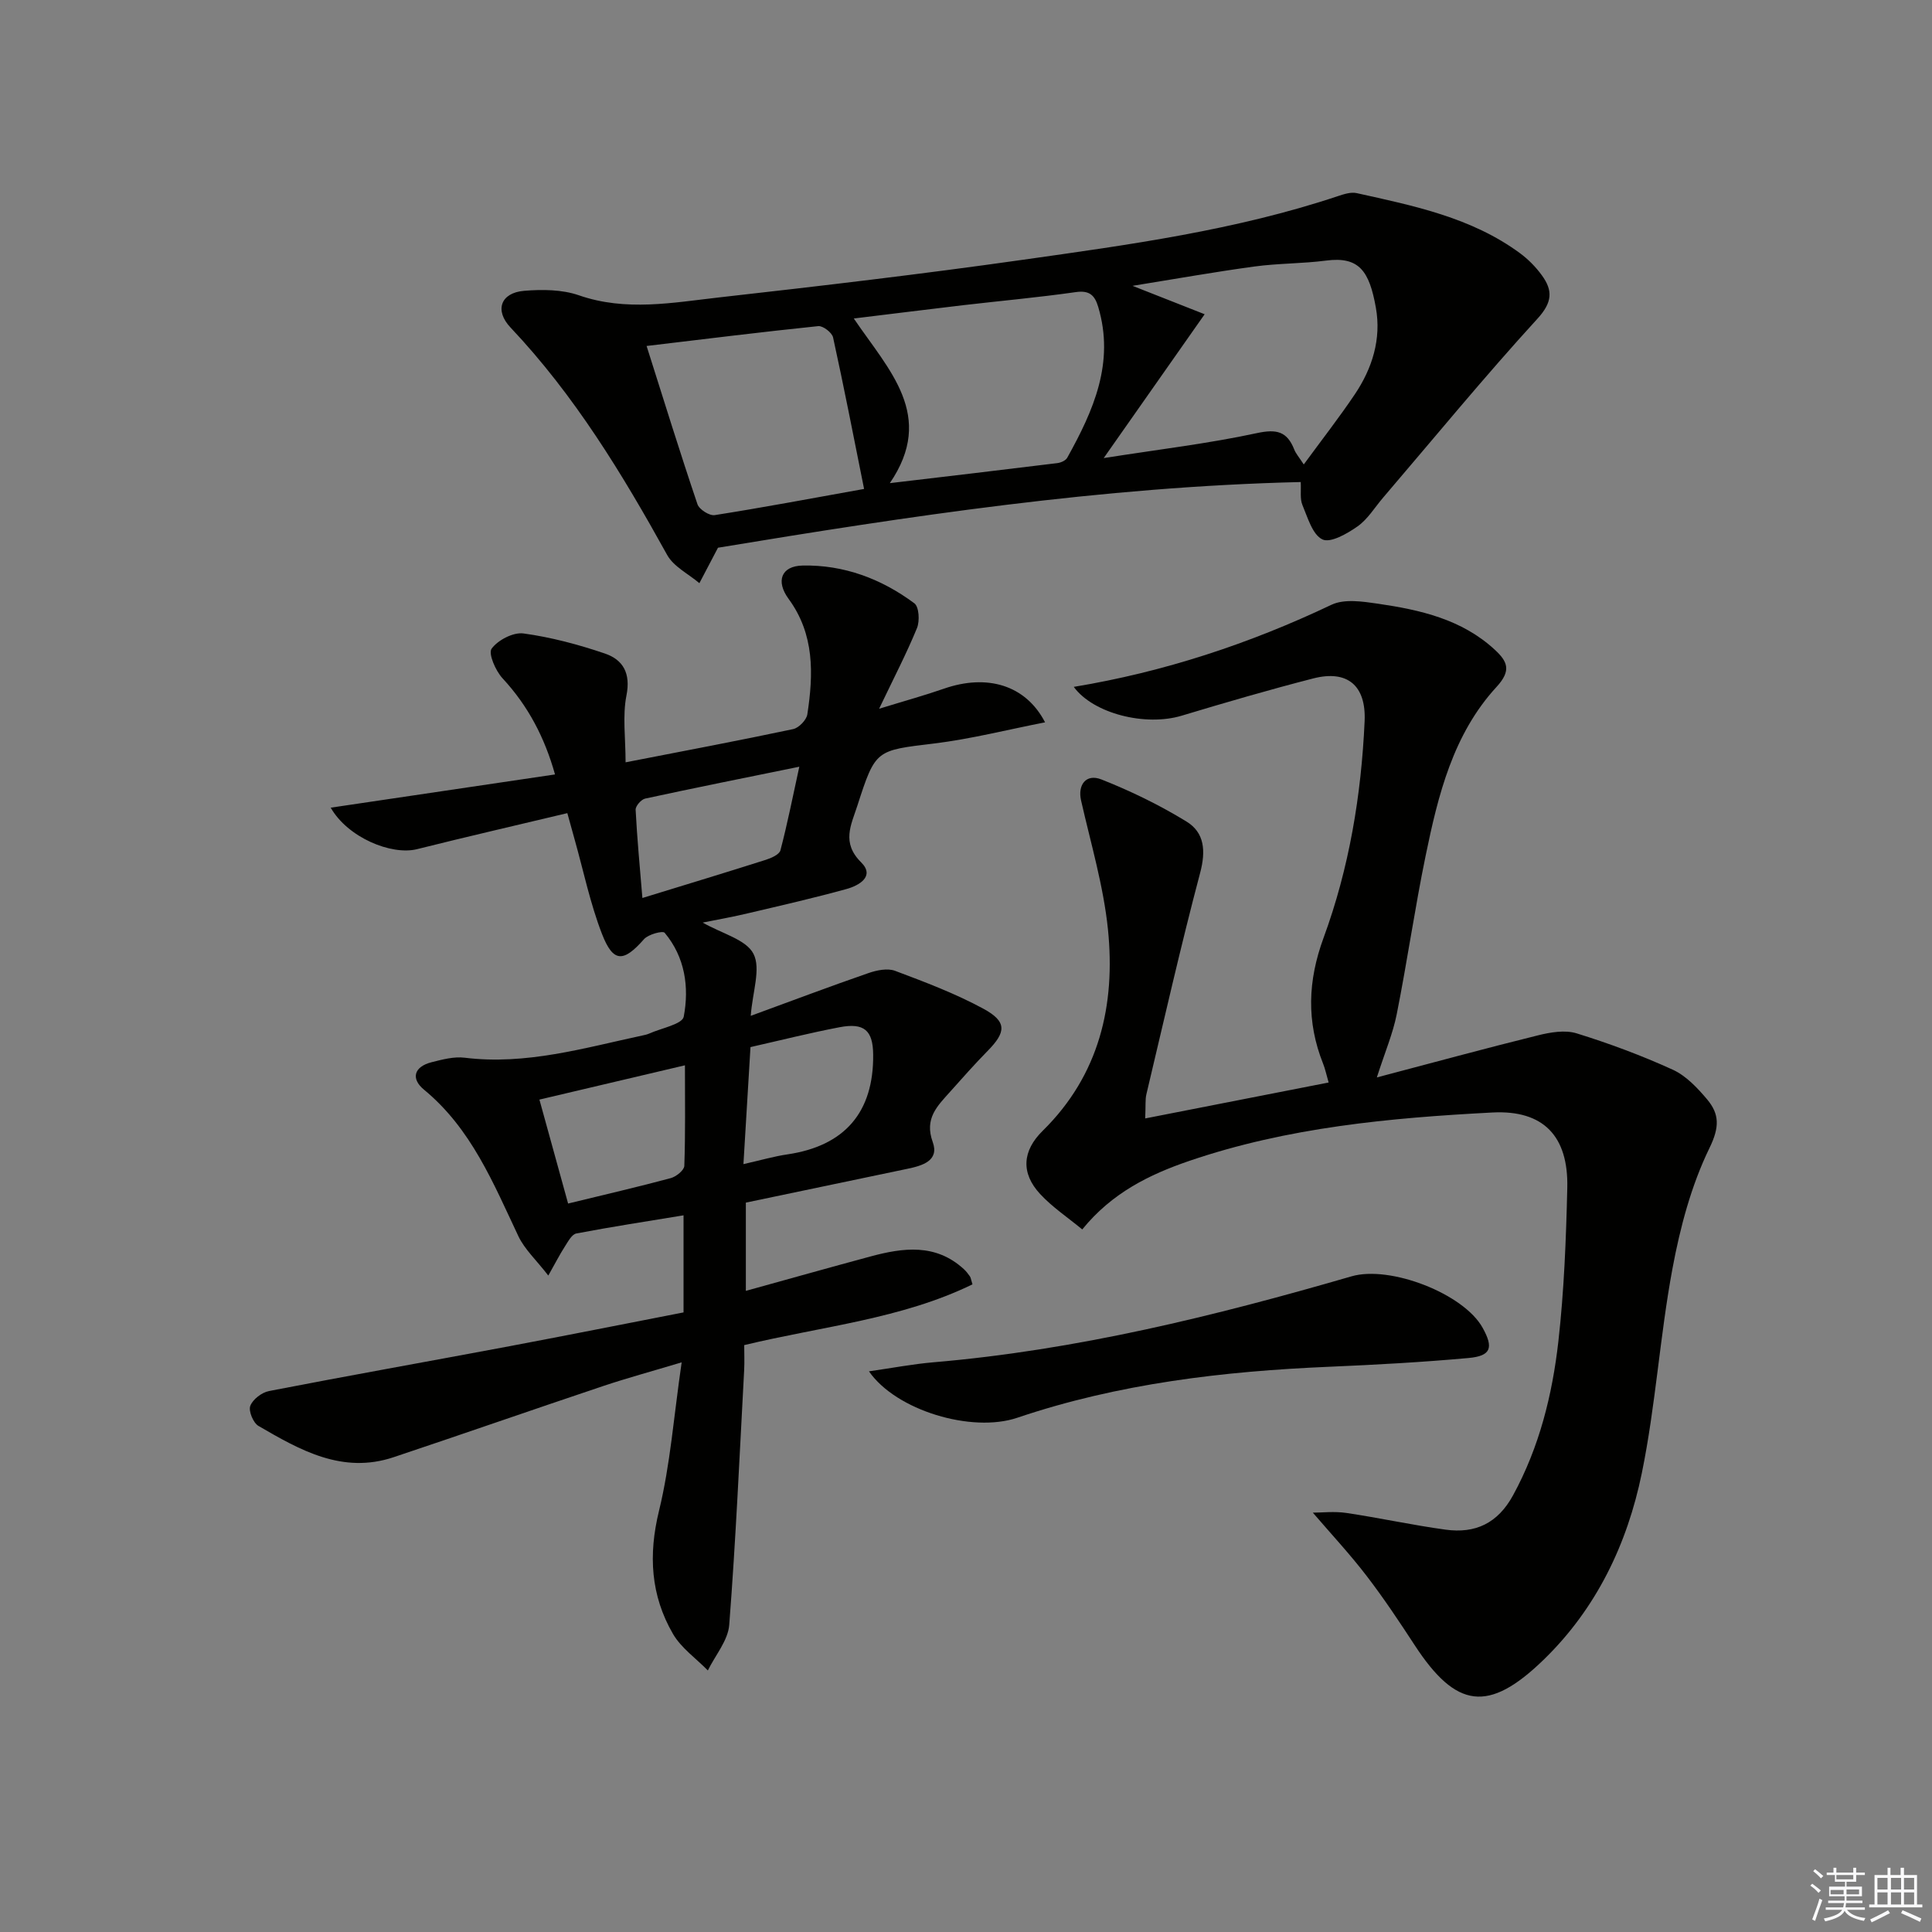 <svg enable-background="new 0 0 400 400" viewBox="0 0 400 400" xmlns="http://www.w3.org/2000/svg"><rect x="0" y="0" width="400" height="400" fill="#808080" stroke="none"/><g fill="#010100"><path d="m145.48 191.01c4.04 2.31 9.01 3.51 10.52 6.47 1.57 3.08-.2 7.87-.57 12.84 8.57-3.14 16.44-6.11 24.39-8.86 1.71-.59 3.93-1.05 5.5-.46 6.2 2.33 12.46 4.69 18.27 7.84 4.92 2.67 4.75 4.83.87 8.76-2.68 2.73-5.22 5.6-7.77 8.46-2.62 2.93-5.35 5.51-3.58 10.38 1.41 3.89-2.17 4.91-5.25 5.55-11.02 2.3-22.04 4.61-33.44 7v18.27c8.71-2.41 17.26-4.82 25.83-7.13 6.76-1.82 13.46-2.71 19.28 2.61.49.44.9.98 1.28 1.52.18.26.21.62.53 1.65-14.7 7.17-30.98 8.66-47.26 12.58 0 1.62.08 3.4-.01 5.17-.95 17.59-1.73 35.19-3.09 52.75-.25 3.24-2.89 6.3-4.43 9.44-2.45-2.51-5.53-4.65-7.23-7.59-4.6-7.95-5.11-16.33-2.88-25.46 2.34-9.59 3.06-19.57 4.69-30.74-6.5 1.95-11.4 3.28-16.21 4.89-14.49 4.86-28.93 9.9-43.43 14.75-10.58 3.54-19.36-1.46-27.98-6.48-1.08-.63-2.1-3.09-1.69-4.15.51-1.35 2.38-2.78 3.87-3.07 16.29-3.16 32.62-6.06 48.93-9.12 12.23-2.3 24.43-4.73 36.9-7.16 0-6.67 0-13.09 0-20.1-7.59 1.25-14.92 2.37-22.2 3.76-.95.18-1.73 1.71-2.4 2.74-1.03 1.6-1.9 3.31-3.4 5.97-2.51-3.24-4.9-5.43-6.19-8.14-5.19-10.98-9.75-22.27-19.54-30.34-2.79-2.3-2.07-4.77 1.57-5.69 2.23-.56 4.63-1.21 6.85-.93 12.67 1.56 24.66-2 36.78-4.6.49-.1.99-.21 1.44-.41 2.5-1.12 6.84-1.93 7.13-3.49 1.16-6.11.27-12.33-3.95-17.37-.4-.47-3.39.32-4.27 1.32-4.25 4.83-6.38 4.92-8.71-1.09-2.44-6.3-3.82-13.02-5.66-19.55-.44-1.56-.87-3.13-1.51-5.45-10.55 2.52-20.86 4.89-31.12 7.46-5.29 1.32-14.33-2.39-17.87-8.59 15.63-2.32 30.77-4.56 46.44-6.88-2.14-7.63-5.56-14.19-10.87-19.91-1.44-1.56-2.99-5.13-2.25-6.14 1.31-1.78 4.48-3.43 6.6-3.14 5.7.78 11.36 2.29 16.83 4.15 3.79 1.29 5.39 4.09 4.48 8.69-.84 4.26-.18 8.81-.18 13.84 12.32-2.4 23.54-4.51 34.7-6.88 1.17-.25 2.75-1.88 2.93-3.05 1.27-8.34 1.51-16.57-3.88-23.91-2.69-3.66-1.54-6.81 2.9-6.9 8.53-.18 16.33 2.75 23.14 7.82.97.72 1.14 3.67.54 5.13-2.13 5.2-4.74 10.21-7.84 16.7 5.36-1.65 9.44-2.77 13.43-4.16 8.84-3.07 16.88-.84 20.93 6.97-7.87 1.54-15.35 3.45-22.95 4.38-12.1 1.47-12.14 1.19-15.92 12.9-1.28 3.98-3.33 7.62.79 11.71 2.92 2.9-.45 4.81-3.03 5.52-6.7 1.85-13.48 3.4-20.25 4.99-3.05.74-6.13 1.28-9.53 1.96zm-33.8 36.65c2.06 7.46 3.99 14.45 5.94 21.52 7.74-1.89 14.52-3.45 21.24-5.26 1.13-.3 2.78-1.63 2.82-2.53.24-6.72.13-13.46.13-20.83-10.29 2.43-19.75 4.66-30.13 7.1zm21.32-41.74c9.11-2.8 17.34-5.29 25.54-7.9 1.14-.36 2.81-1.1 3.04-1.97 1.45-5.51 2.55-11.11 3.91-17.31-11.22 2.29-21.59 4.36-31.92 6.6-.82.18-2.01 1.55-1.97 2.31.3 5.92.87 11.83 1.4 18.27zm20.92 55.1c3.67-.83 6.37-1.62 9.12-2.02 11.84-1.75 17.87-8.71 17.74-20.68-.05-4.99-1.86-6.62-6.97-5.64-6.14 1.17-12.21 2.7-18.43 4.11-.48 7.91-.95 15.65-1.46 24.23z"/><path d="m237.1 231.56c13.05-2.56 25.33-4.96 37.98-7.44-.51-1.77-.73-2.86-1.14-3.88-3.48-8.72-3.18-17.18.1-26.1 5.29-14.4 7.8-29.5 8.49-44.83.33-7.39-3.57-10.66-10.63-8.85-9.15 2.35-18.22 5-27.26 7.72-7.47 2.25-18.26-.41-22.33-5.97 18.68-3.09 36.35-8.92 53.36-17 2.66-1.26 6.46-.68 9.62-.22 8.76 1.28 17.35 3.22 24.17 9.51 2.66 2.45 3.51 4.32.38 7.72-9 9.79-12.09 22.37-14.68 34.96-2.24 10.88-3.81 21.89-5.98 32.79-.79 4-2.43 7.83-4.12 13.1 11.63-3.06 22.46-6.02 33.35-8.71 2.57-.64 5.6-1.16 8-.42 6.78 2.1 13.47 4.59 19.92 7.53 2.74 1.25 5.09 3.75 7.09 6.12 2.58 3.06 2.62 5.76.51 10.09-3.78 7.76-6.08 16.45-7.67 25-2.61 14.02-3.48 28.37-6.34 42.32-3.01 14.67-9.41 28.07-20.4 38.7-11.35 10.98-18.04 10.06-26.63-3.09-3.18-4.87-6.41-9.73-9.95-14.34-3.4-4.44-7.23-8.55-11.13-13.09 1.86 0 4.45-.31 6.94.06 6.87 1.02 13.67 2.52 20.55 3.46 6.15.84 10.79-1.3 13.97-7.13 5.44-9.98 8.11-20.75 9.37-31.81 1.19-10.55 1.6-21.21 1.85-31.83.25-10.68-4.92-16.15-15.5-15.6-21.24 1.11-42.44 3.08-62.76 10.02-8.25 2.82-16.01 6.61-22.16 14.19-2.99-2.47-6.18-4.59-8.72-7.33-4.03-4.35-3.69-8.95.53-13.09 11.75-11.56 15.1-26.05 13.51-41.7-.92-9-3.56-17.83-5.57-26.71-.72-3.18 1.01-5.59 4.2-4.34 6.09 2.4 12.06 5.31 17.64 8.73 3.74 2.29 4.01 6.1 2.82 10.6-4.03 15.21-7.5 30.57-11.14 45.89-.25 1.08-.12 2.27-.24 4.97z"/><path d="m148.65 113.4c-1.59 3.03-2.72 5.19-3.85 7.34-2.26-1.92-5.32-3.41-6.67-5.84-9.28-16.77-19.17-33.06-32.43-47.09-3.35-3.54-2.06-7.2 2.82-7.6 3.75-.31 7.86-.28 11.34.93 9.74 3.38 19.43 1.52 29.08.43 20.96-2.36 41.91-4.82 62.79-7.78 22-3.11 44.07-6.11 65.29-13.19 1.23-.41 2.67-.88 3.85-.62 11.82 2.62 23.76 5.04 33.81 12.43 1.71 1.26 3.28 2.85 4.53 4.57 2.31 3.16 2.22 5.6-.91 9.02-11 12.03-21.35 24.65-31.95 37.04-1.73 2.02-3.17 4.45-5.28 5.94-2.14 1.51-5.62 3.5-7.28 2.7-2.06-.99-3.05-4.54-4.14-7.13-.53-1.27-.25-2.89-.35-4.75-41.2.97-81.52 7.13-120.65 13.6zm79.86-18.56c11.51-1.81 21.72-3.01 31.72-5.17 4.09-.88 6.25-.35 7.73 3.4.33.84.97 1.55 1.97 3.09 3.78-5.16 7.33-9.71 10.55-14.49 3.64-5.4 5.54-11.49 4.38-17.96-1.35-7.6-3.47-10.65-10.3-9.76-4.92.64-9.94.56-14.86 1.23-8.23 1.12-16.41 2.58-25.22 4 5.09 2.01 9.46 3.73 14.93 5.88-7.08 10.11-13.51 19.26-20.9 29.78zm-51.74-28.9c7.31 10.78 16.99 20.12 7.46 34.09 12-1.42 23.35-2.75 34.69-4.15.73-.09 1.72-.53 2.04-1.11 5.41-9.73 9.87-19.67 6.41-31.24-.72-2.42-1.83-3.46-4.66-3.05-7.72 1.1-15.49 1.8-23.24 2.7-7.39.87-14.77 1.8-22.7 2.76zm-42.9 5.69c3.61 11.38 6.93 22.12 10.53 32.76.36 1.08 2.48 2.43 3.57 2.26 9.95-1.56 19.84-3.43 30.93-5.42-2.15-10.72-4.16-21.07-6.42-31.37-.22-1-2.1-2.44-3.07-2.34-11.54 1.19-23.04 2.62-35.54 4.11z"/><path d="m179.91 283.92c4.94-.71 9.11-1.51 13.32-1.87 29.57-2.51 58.2-9.56 86.59-17.8 8-2.32 23.22 3.59 27.14 10.65 2.3 4.14 1.75 5.83-2.9 6.26-9.58.87-19.19 1.4-28.8 1.81-21.98.93-43.65 3.47-64.64 10.56-9.42 3.19-25.1-1.5-30.71-9.61z"/></g><path d="m374.8 390.4.4-.4c.7.5 1.3 1 1.8 1.4l-.5.5c-.5-.6-1.1-1.1-1.7-1.5zm1 7.3-.6-.3c.5-1.4 1.1-2.8 1.5-4.3.2.1.4.2.6.3-.5 1.3-1 2.8-1.5 4.3zm-.4-10.3.4-.4c.4.3 1 .8 1.7 1.4l-.5.5c-.4-.5-1-1-1.6-1.5zm2.5.3h1.7v-1h.6v1h3.5v-1h.6v1h1.8v.5h-1.8v1.4h-2v1h3.2v2h-3.2v.9h3.3v.5h-3.4c0 .3-.1.6-.1.9h4v.5h-3.7c.7.9 1.9 1.5 3.8 1.7-.1.2-.2.4-.3.6-2.1-.4-3.5-1.1-4-2.1-.4 1-1.8 1.7-4 2.2-.1-.2-.2-.4-.3-.6 2.1-.4 3.4-1 3.8-1.8h-3.4v-.5h3.6c.1-.3.1-.6.2-.9h-3.3v-.5h3.4c0-.3 0-.6 0-.9h-3.2v-2h3.3v-1h-2.1v-1.4h-1.7v-.5zm1.1 3.5v1h2.7c0-.3 0-.4 0-.4 0-.1 0-.2 0-.2 0-.1 0-.2 0-.3h-2.7zm1.2-3v.9h3.5v-.9zm4.7 3h-2.6v.6.4h2.6z" fill="#fafafb"/><path d="m393.6 386.7h.6v1.5h2.7v6.1h1.1v.6h-11v-.6h1.1v-6.1h2.7v-1.5h.6v1.5h2.1v-1.5zm-2.7 8.8.4.6c-1.2.6-2.5 1.3-3.8 1.9-.1-.2-.2-.4-.3-.6 1.2-.6 2.5-1.2 3.7-1.9zm-2.2-6.7v2.4h2.1v-2.4zm0 3v2.5h2.1v-2.5zm2.8-3v2.4h2.1v-2.4zm0 3v2.5h2.1v-2.5zm6 6.1c-1.4-.7-2.7-1.3-3.9-1.8l.3-.6c1.5.6 2.7 1.2 3.9 1.7zm-1.2-9.1h-2.1v2.4h2.1zm-2.1 3v2.5h2.1v-2.5z" fill="#fafafb"/></svg>